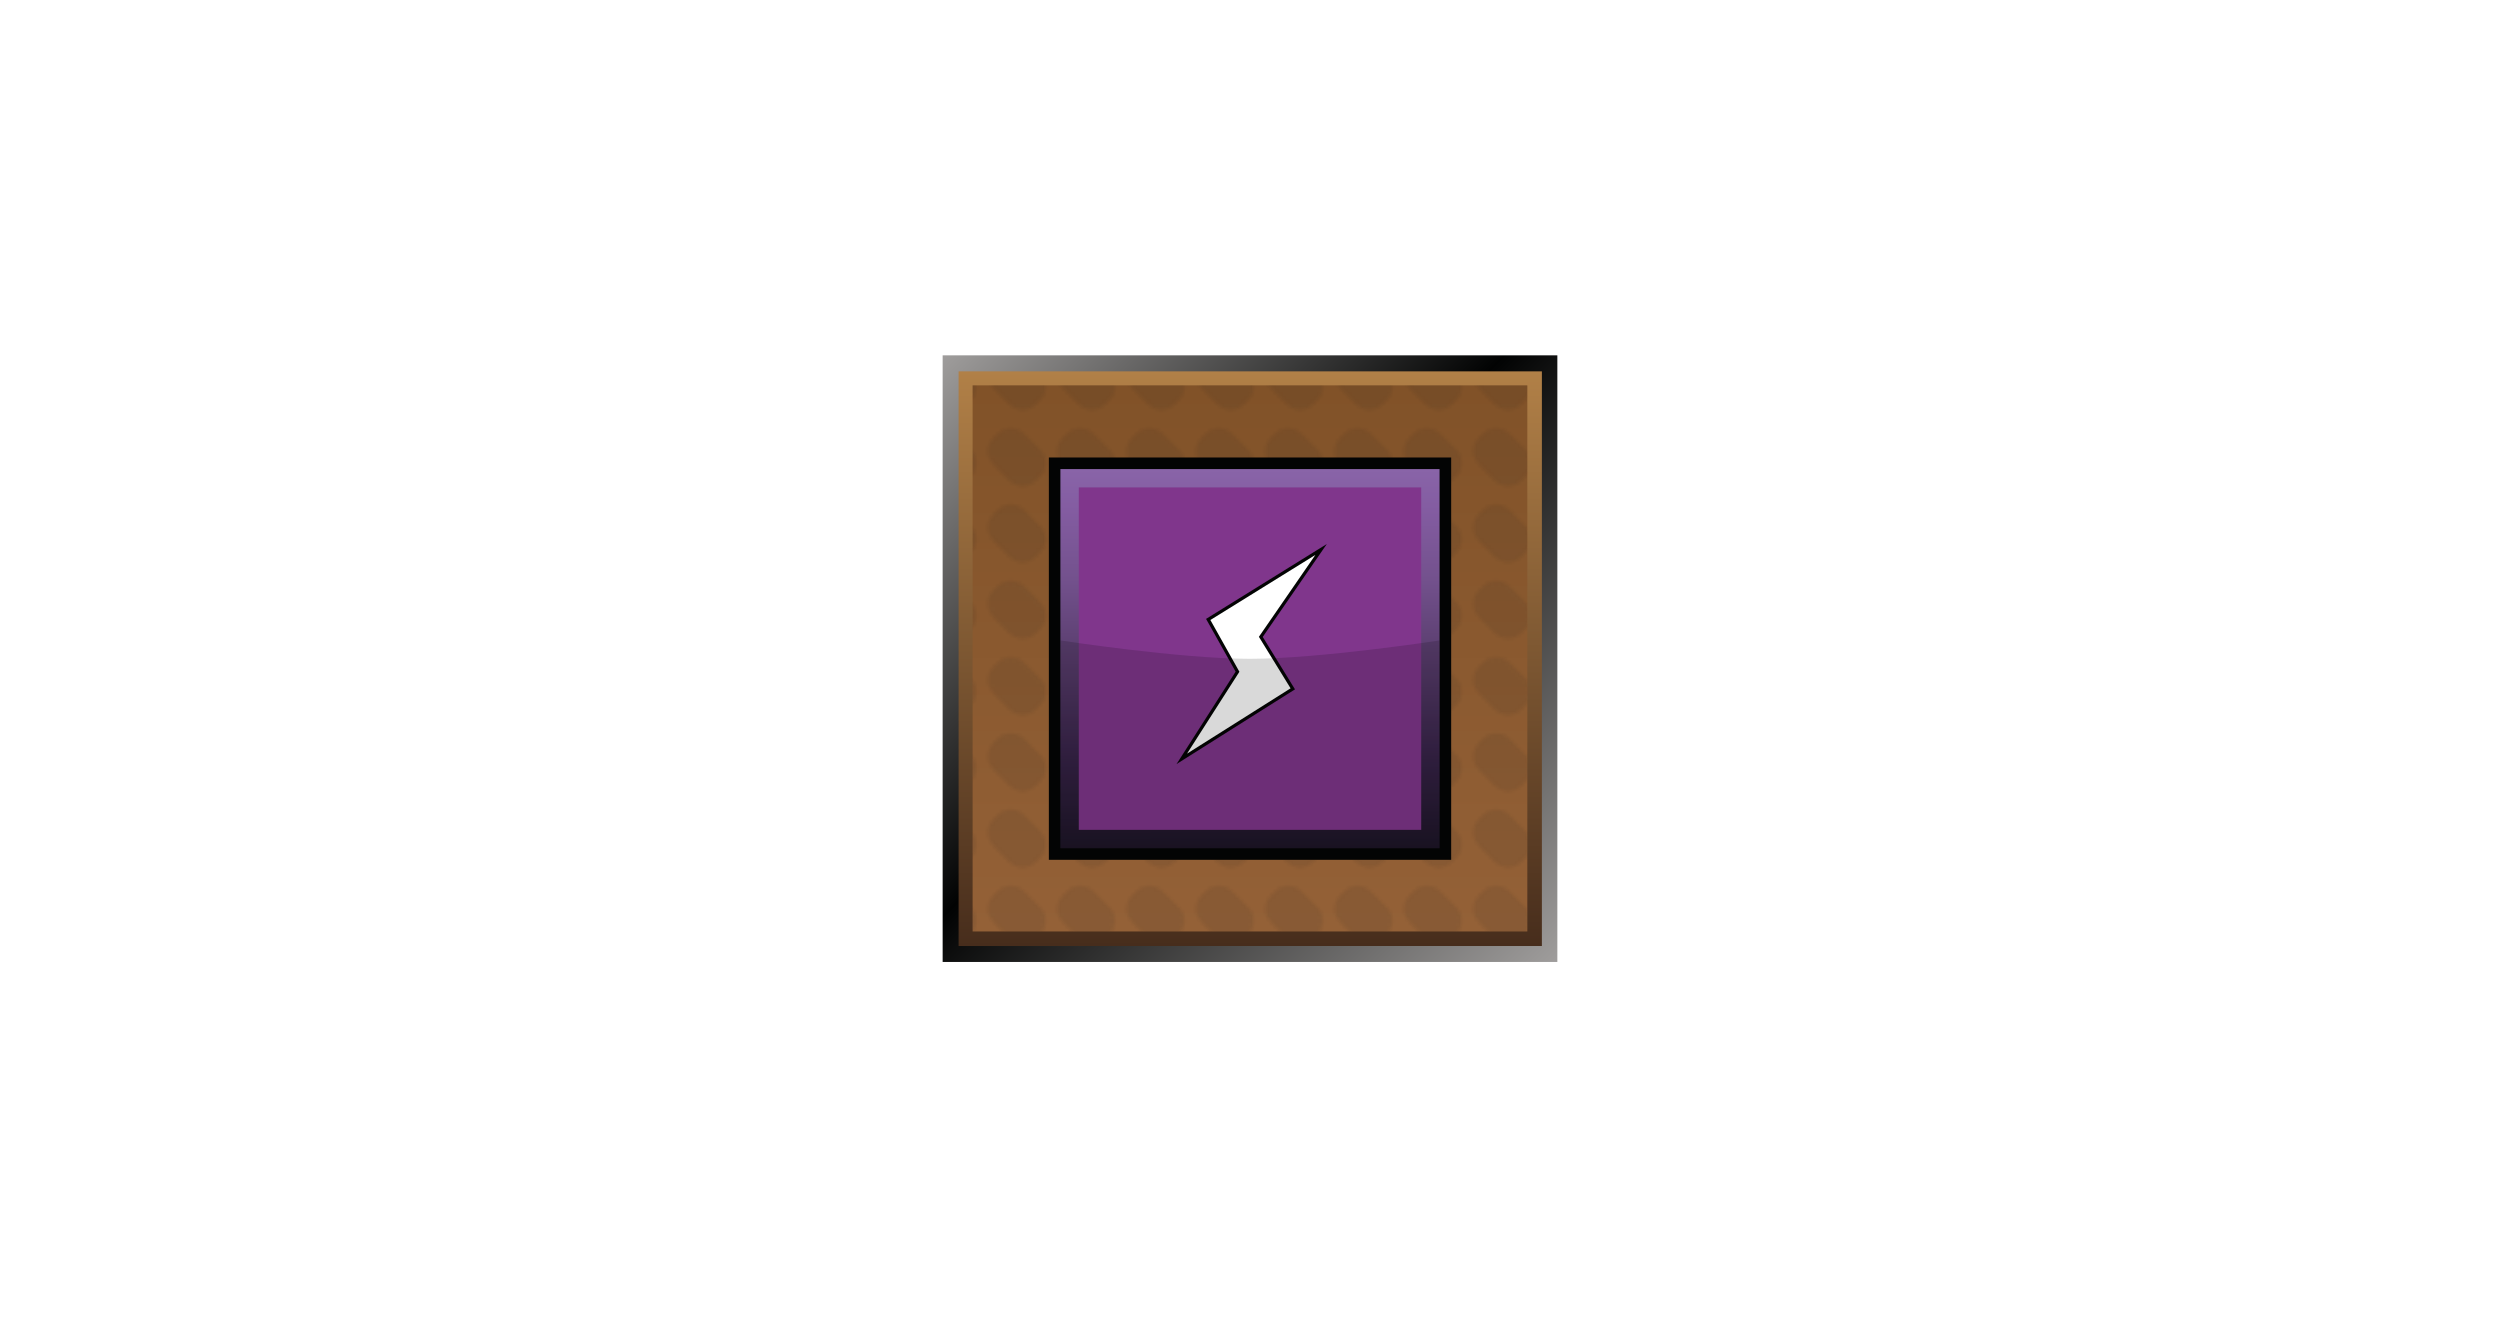 <?xml version="1.0" encoding="UTF-8"?><svg id="Layer" xmlns="http://www.w3.org/2000/svg" xmlns:xlink="http://www.w3.org/1999/xlink" viewBox="0 0 721 379.91"><defs><style>.cls-1{fill:url(#linear-gradient-2);}.cls-2,.cls-3{fill:#030404;}.cls-4{fill:#20201e;}.cls-3{opacity:.15;}.cls-3,.cls-5{isolation:isolate;}.cls-6{opacity:0;stroke:#1d1d1b;}.cls-6,.cls-7{fill:#fff;stroke-miterlimit:10;}.cls-5{fill:url(#Nowy_wzorek_4);opacity:.1;}.cls-7{stroke:#030404;stroke-width:.93px;}.cls-8{fill:none;}.cls-9{fill:#80368c;}.cls-10{fill:url(#linear-gradient-3);}.cls-11{fill:url(#linear-gradient);}.cls-12{fill:url(#linear-gradient-4);}</style><linearGradient id="linear-gradient" x1="448.55" y1="-150.56" x2="272.45" y2="25.56" gradientTransform="translate(0 127.45) scale(1 -1)" gradientUnits="userSpaceOnUse"><stop offset="0" stop-color="#9f9d9c"/><stop offset=".54" stop-color="#020303"/><stop offset="1" stop-color="#9f9d9c"/></linearGradient><linearGradient id="linear-gradient-2" x1="360.57" y1="-145.38" x2="360.57" y2="20.35" gradientTransform="translate(0 127.45) scale(1 -1)" gradientUnits="userSpaceOnUse"><stop offset="0" stop-color="#472d1c"/><stop offset="1" stop-color="#b18047"/></linearGradient><linearGradient id="linear-gradient-3" x1="360.49" y1="-141.18" x2="360.49" y2="16.31" gradientTransform="translate(0 127.45) scale(1 -1)" gradientUnits="userSpaceOnUse"><stop offset="0" stop-color="#946137"/><stop offset="1" stop-color="#815228"/></linearGradient><pattern id="Nowy_wzorek_4" x="0" y="0" width="19.7" height="21.7" patternTransform="translate(43.4 -32285.17) scale(1 -1)" patternUnits="userSpaceOnUse" viewBox="0 0 19.7 21.7"><g><rect class="cls-8" width="19.7" height="21.7"/><g><rect class="cls-8" width="19.7" height="21.7"/><g><rect class="cls-8" width="19.7" height="21.7"/><g><rect class="cls-8" width="19.7" height="21.7"/><g><rect class="cls-8" width="19.7" height="21.7"/><g><rect class="cls-8" width="19.7" height="21.7"/><path class="cls-4" d="M16.6,13c2.1-2.1,2.1-5.6,0-7.7l-1.2-1.2c-2.1-2.1-5.6-2.1-7.8,0L3.1,8.7c-2.1,2.1-2.1,5.6,0,7.7l1.2,1.2c2.1,2.1,5.6,2.1,7.7,0l4.6-4.6Z"/></g></g></g></g></g></g></pattern><linearGradient id="linear-gradient-4" x1="-534.72" y1="-934.74" x2="-457.4" y2="-857.39" gradientTransform="translate(77.66 -794.43) rotate(-45) scale(1 -1)" gradientUnits="userSpaceOnUse"><stop offset="0" stop-color="#1d1527"/><stop offset=".24" stop-color="#372348"/><stop offset=".49" stop-color="#583c6c"/><stop offset=".71" stop-color="#73518d"/><stop offset=".89" stop-color="#835ca1"/><stop offset="1" stop-color="#8964a8"/></linearGradient></defs><rect class="cls-6" x=".5" y=".5" width="720" height="378.91"/><g id="prodBg"><rect id="external-border" class="cls-11" x="271.86" y="102.48" width="177.28" height="174.95"/><rect id="internal-border" class="cls-1" x="276.46" y="107.1" width="168.22" height="165.73"/><rect id="bg" class="cls-10" x="280.5" y="111.14" width="159.98" height="157.49"/><rect id="bgPattern" class="cls-5" x="280.5" y="111.14" width="159.98" height="157.49"/></g><g id="energy"><rect class="cls-2" x="302.49" y="131.94" width="116.03" height="116.03"/><rect class="cls-12" x="305.82" y="135.28" width="109.35" height="109.35"/><polygon class="cls-9" points="409.88 140.57 409.88 239.33 311.12 239.33 311.12 140.57 409.88 140.57"/><polygon class="cls-7" points="348.45 178.65 381.01 158.46 363.62 183.67 372.84 198.66 340.82 218.86 356.9 193.72 348.45 178.65"/><path id="darker" class="cls-3" d="M415.18,244.62h-109.35v-59.92s34.43,5.3,54.62,5.3,54.72-5.3,54.72-5.3v59.92h.01Z"/></g></svg>